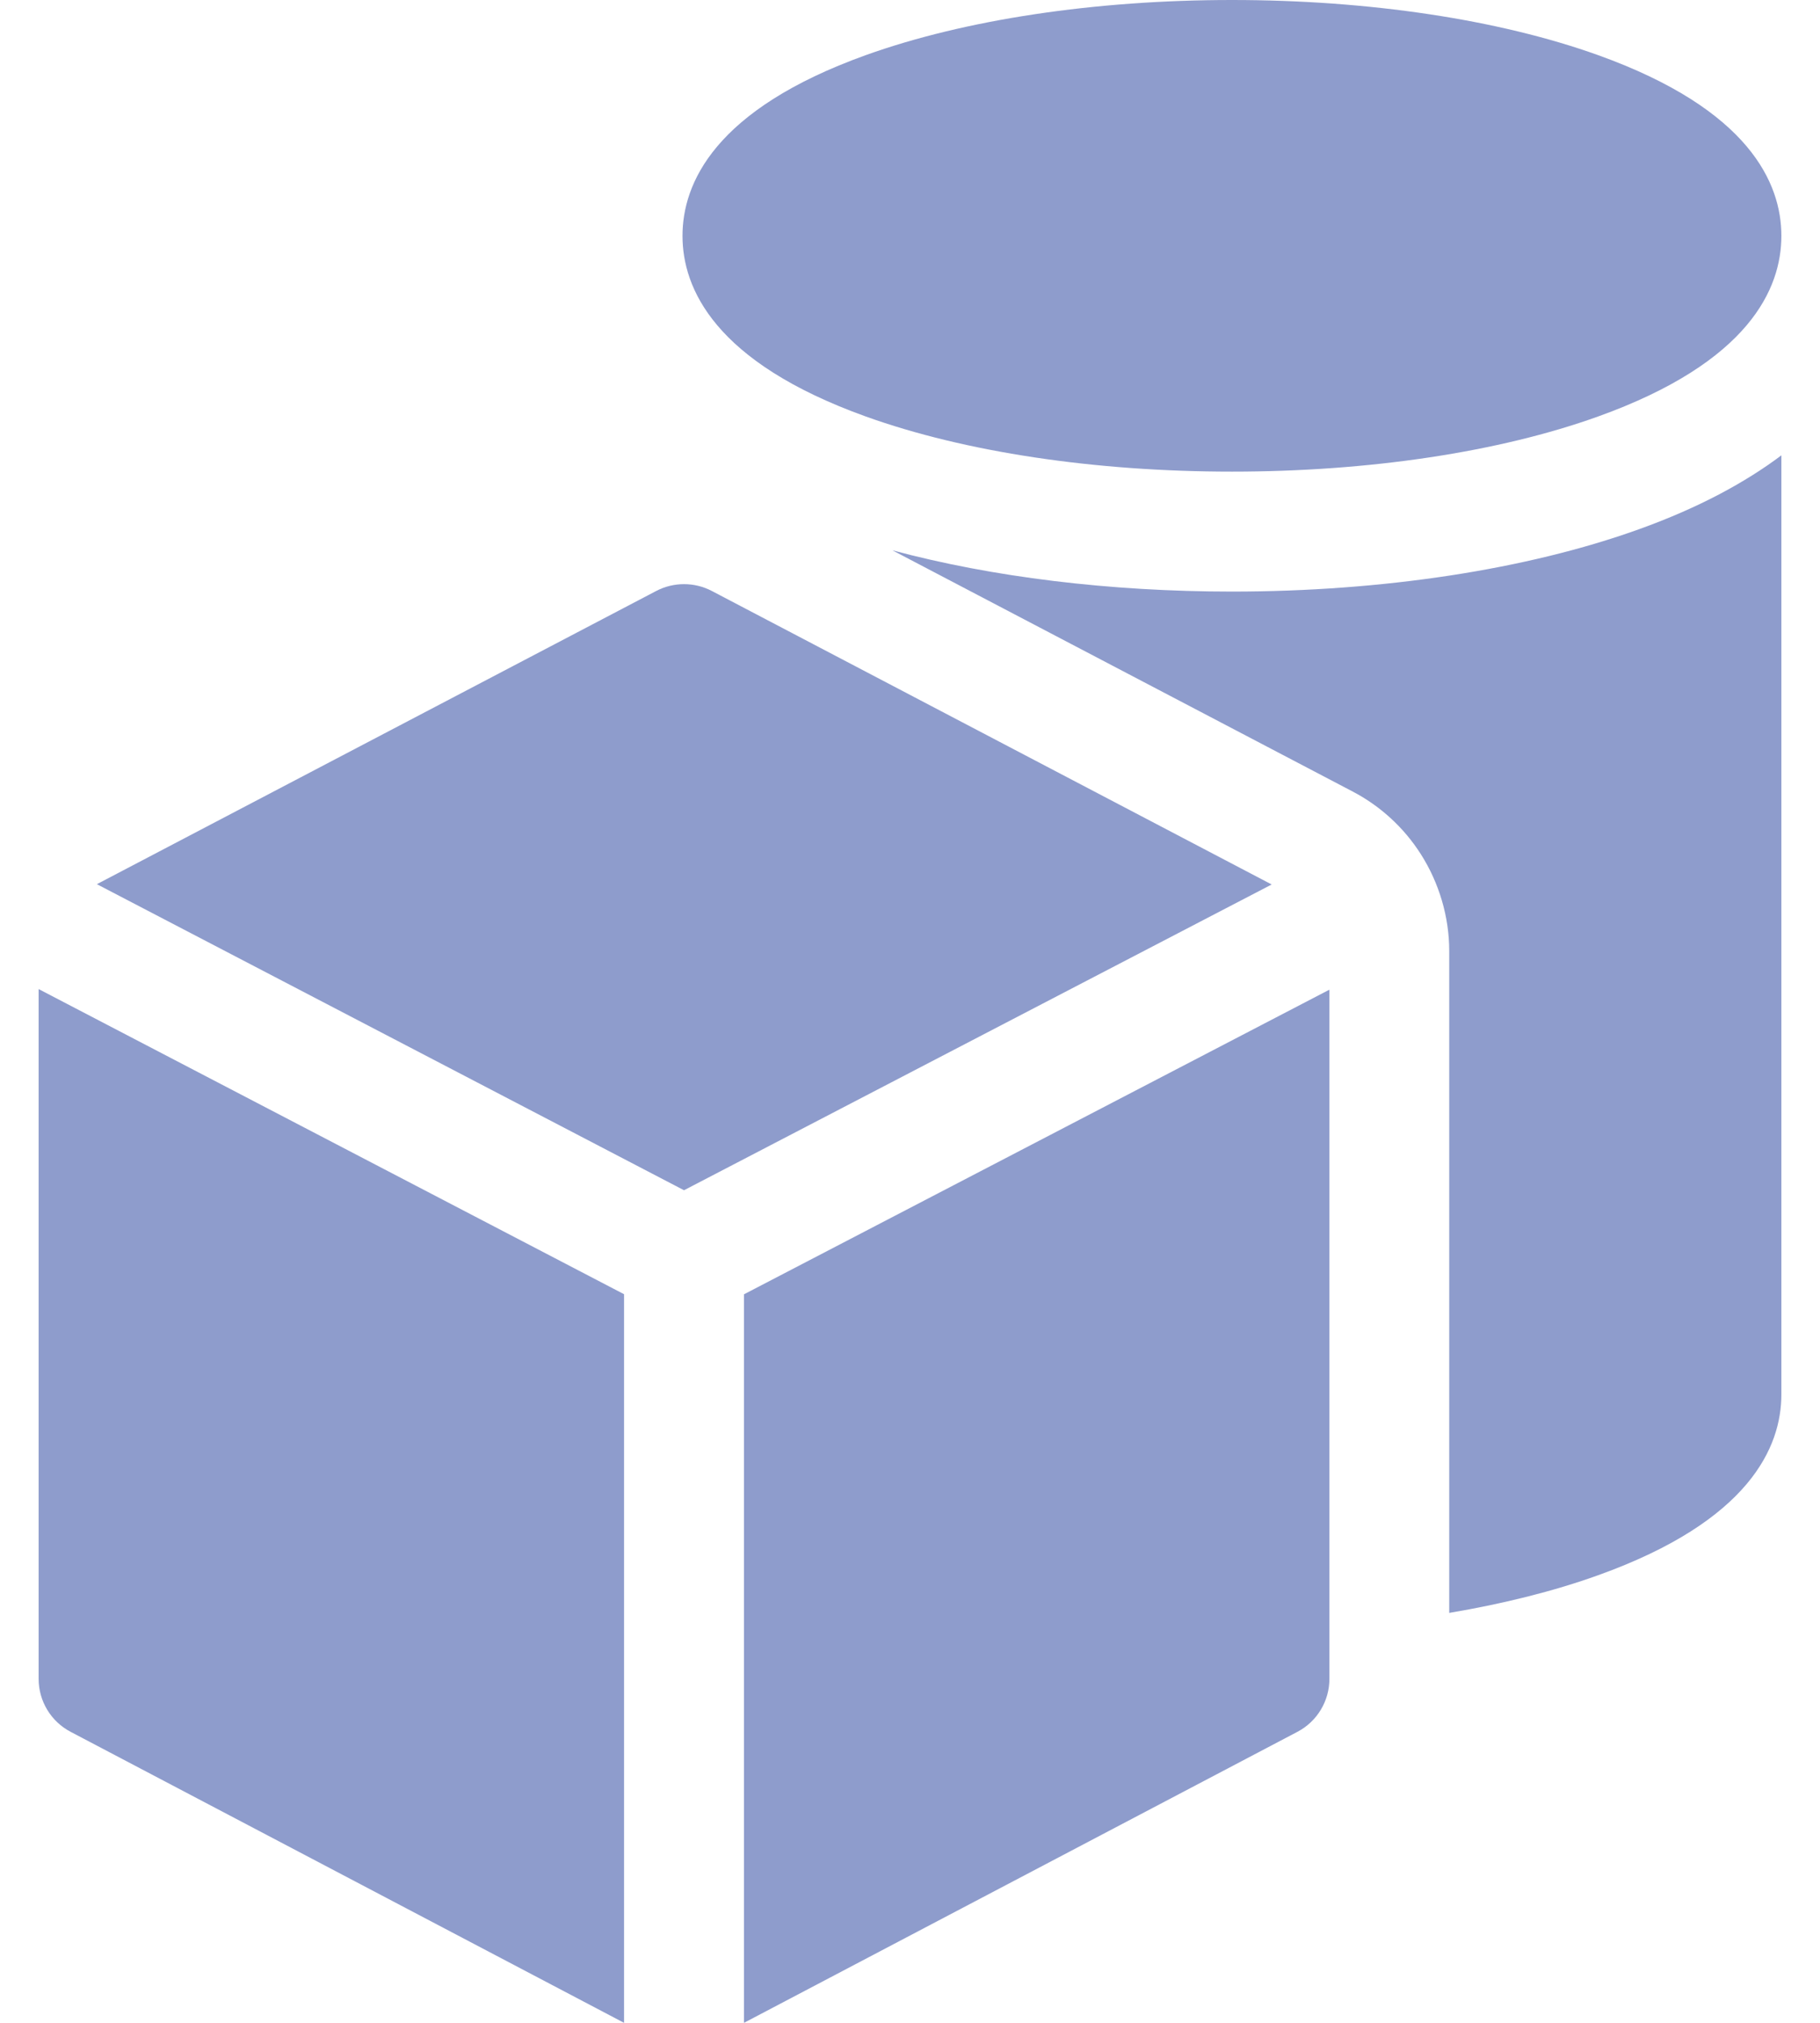 <svg width="18" height="20" viewBox="0 0 18 20" fill="none" xmlns="http://www.w3.org/2000/svg">
<g id="Group">
<path id="Vector" d="M8.563 4.118C9.542 4.47 10.828 4.663 12.184 4.663C13.54 4.663 14.826 4.47 15.805 4.118C17.304 3.58 17.618 2.85 17.618 2.332C17.618 1.814 17.304 1.083 15.805 0.545C14.826 0.194 13.54 0 12.184 0C10.828 0 9.542 0.194 8.563 0.545C7.065 1.083 6.75 1.814 6.75 2.332C6.75 2.85 7.065 3.58 8.563 4.118Z" fill="#8E9CCC"/>
<path id="Vector_2" d="M12.184 5.849C10.978 5.849 9.812 5.706 8.826 5.441L13.38 7.827C13.653 7.97 13.886 8.184 14.052 8.445C14.233 8.729 14.333 9.065 14.333 9.402V15.947C14.872 15.856 15.371 15.731 15.807 15.574C17.304 15.037 17.618 14.306 17.618 13.787V4.502C17.261 4.77 16.8 5.021 16.206 5.234C15.101 5.631 13.673 5.849 12.184 5.849Z" fill="#8E9CCC"/>
<path id="Vector_3" d="M7.04 5.843C6.868 5.753 6.662 5.753 6.49 5.843C6.49 5.843 2.082 8.153 0.958 8.742L6.765 11.768L12.577 8.745L7.04 5.843Z" fill="#8E9CCC"/>
<path id="Vector_4" d="M7.358 20L12.831 17.123C13.026 17.021 13.148 16.819 13.148 16.599C13.148 16.599 13.148 11.274 13.148 9.785L7.358 12.797V20Z" fill="#8E9CCC"/>
<path id="Vector_5" d="M0.382 16.599C0.382 16.819 0.504 17.021 0.699 17.123L6.172 20V12.796L0.382 9.779V16.599Z" fill="#8E9CCC"/>
</g>
</svg>
